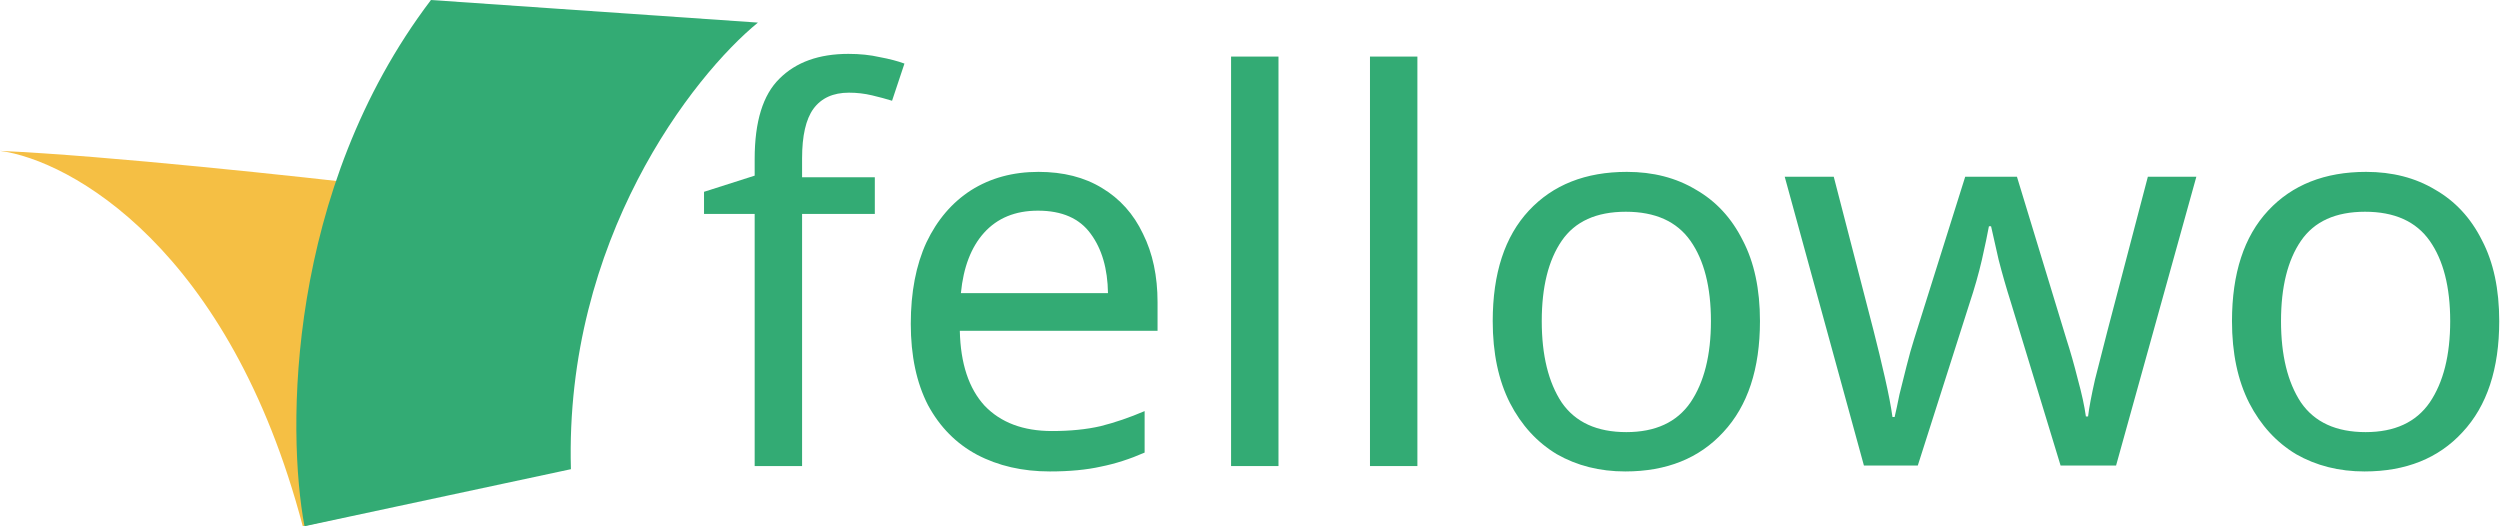 <svg width="1392" height="293" viewBox="0 0 1392 293" fill="none" xmlns="http://www.w3.org/2000/svg">
<path d="M487.1 119.1H446.6V259.5H420.2V119.1H392V106.8L420.2 97.8V88.5C420.2 67.7 424.8 52.8 434 43.8C443.2 34.6 456 30 472.4 30C478.8 30 484.6 30.6 489.8 31.8C495.2 32.8 499.8 34 503.6 35.4L496.7 56.1C493.5 55.1 489.8 54.1 485.6 53.1C481.4 52.1 477.1 51.6 472.7 51.6C463.9 51.6 457.3 54.6 452.9 60.6C448.7 66.4 446.6 75.6 446.6 88.2V98.7H487.1V119.1Z" fill="#33AB74"/>
<path d="M578.225 95.7C592.025 95.7 603.825 98.7 613.625 104.7C623.625 110.7 631.225 119.2 636.425 130.2C641.825 141 644.525 153.7 644.525 168.3V184.2H534.425C534.825 202.4 539.425 216.3 548.225 225.9C557.225 235.3 569.725 240 585.725 240C595.925 240 604.925 239.1 612.725 237.3C620.725 235.3 628.925 232.5 637.325 228.9V252C629.125 255.6 621.025 258.2 613.025 259.8C605.025 261.6 595.525 262.5 584.525 262.5C569.325 262.5 555.825 259.4 544.025 253.2C532.425 247 523.325 237.8 516.725 225.6C510.325 213.2 507.125 198.1 507.125 180.3C507.125 162.7 510.025 147.6 515.825 135C521.825 122.4 530.125 112.7 540.725 105.9C551.525 99.1 564.025 95.7 578.225 95.7ZM577.925 117.3C565.325 117.3 555.325 121.4 547.925 129.6C540.725 137.6 536.425 148.8 535.025 163.2H616.925C616.725 149.6 613.525 138.6 607.325 130.2C601.125 121.6 591.325 117.3 577.925 117.3Z" fill="#33AB74"/>
<path d="M711.861 259.5H685.461V31.5H711.861V259.5Z" fill="#33AB74"/>
<path d="M789.205 259.5H762.805V31.5H789.205V259.5Z" fill="#33AB74"/>
<path d="M979.948 178.8C979.948 205.4 973.148 226 959.548 240.6C946.148 255.2 927.948 262.5 904.948 262.5C890.748 262.5 878.048 259.3 866.848 252.9C855.848 246.3 847.148 236.8 840.748 224.4C834.348 211.8 831.148 196.6 831.148 178.8C831.148 152.2 837.848 131.7 851.248 117.3C864.648 102.9 882.848 95.7 905.848 95.7C920.448 95.7 933.248 99 944.248 105.6C955.448 112 964.148 121.4 970.348 133.8C976.748 146 979.948 161 979.948 178.8ZM858.448 178.8C858.448 197.8 862.148 212.9 869.548 224.1C877.148 235.1 889.148 240.6 905.548 240.6C921.748 240.6 933.648 235.1 941.248 224.1C948.848 212.9 952.648 197.8 952.648 178.8C952.648 159.8 948.848 144.9 941.248 134.1C933.648 123.3 921.648 117.9 905.248 117.9C888.848 117.9 876.948 123.3 869.548 134.1C862.148 144.9 858.448 159.8 858.448 178.8Z" fill="#33AB74"/>
<path d="M1119.73 168.6C1117.13 160.4 1114.83 152.4 1112.83 144.6C1111.03 136.6 1109.63 130.4 1108.63 126H1107.43C1106.63 130.4 1105.33 136.6 1103.53 144.6C1101.73 152.4 1099.43 160.5 1096.63 168.9L1067.83 259.2H1037.83L993.73 98.4H1021.03L1043.23 184.2C1045.43 192.8 1047.53 201.5 1049.53 210.3C1051.53 219.1 1052.93 226.4 1053.73 232.2H1054.93C1055.73 228.8 1056.63 224.6 1057.63 219.6C1058.83 214.6 1060.13 209.4 1061.53 204C1062.93 198.4 1064.33 193.4 1065.73 189L1094.23 98.4H1123.03L1150.63 189C1152.83 195.8 1154.93 203.2 1156.93 211.2C1159.13 219.2 1160.63 226.1 1161.43 231.9H1162.63C1163.23 226.9 1164.53 220 1166.53 211.2C1168.73 202.4 1171.03 193.4 1173.43 184.2L1195.93 98.4H1222.93L1178.23 259.2H1147.33L1119.73 168.6Z" fill="#33AB74"/>
<path d="M1391.57 178.8C1391.57 205.4 1384.77 226 1371.17 240.6C1357.77 255.2 1339.57 262.5 1316.57 262.5C1302.37 262.5 1289.67 259.3 1278.47 252.9C1267.47 246.3 1258.77 236.8 1252.37 224.4C1245.97 211.8 1242.77 196.6 1242.77 178.8C1242.77 152.2 1249.47 131.7 1262.87 117.3C1276.27 102.9 1294.47 95.7 1317.47 95.7C1332.07 95.7 1344.87 99 1355.87 105.6C1367.07 112 1375.77 121.4 1381.97 133.8C1388.37 146 1391.57 161 1391.57 178.8ZM1270.07 178.8C1270.07 197.8 1273.77 212.9 1281.17 224.1C1288.77 235.1 1300.77 240.6 1317.17 240.6C1333.37 240.6 1345.27 235.1 1352.87 224.1C1360.47 212.9 1364.27 197.8 1364.27 178.8C1364.27 159.8 1360.47 144.9 1352.87 134.1C1345.27 123.3 1333.27 117.9 1316.87 117.9C1300.47 117.9 1288.57 123.3 1281.17 134.1C1273.77 144.9 1270.07 159.8 1270.07 178.8Z" fill="#33AB74"/>
<path d="M168.579 293C127.856 138.31 39.225 89.213 0 84C59.167 86.646 167.581 98.334 214.392 103.847C278.35 151.722 308.113 228.245 315 260.522L168.579 293Z" fill="#F5BF44"/>
<path d="M422 12.583L239.956 0C159.556 105.935 159.516 239.473 169.546 293L317.889 261.243C314.278 133.498 385.792 42.242 422 12.583Z" fill="#33AB74"/>
</svg>
